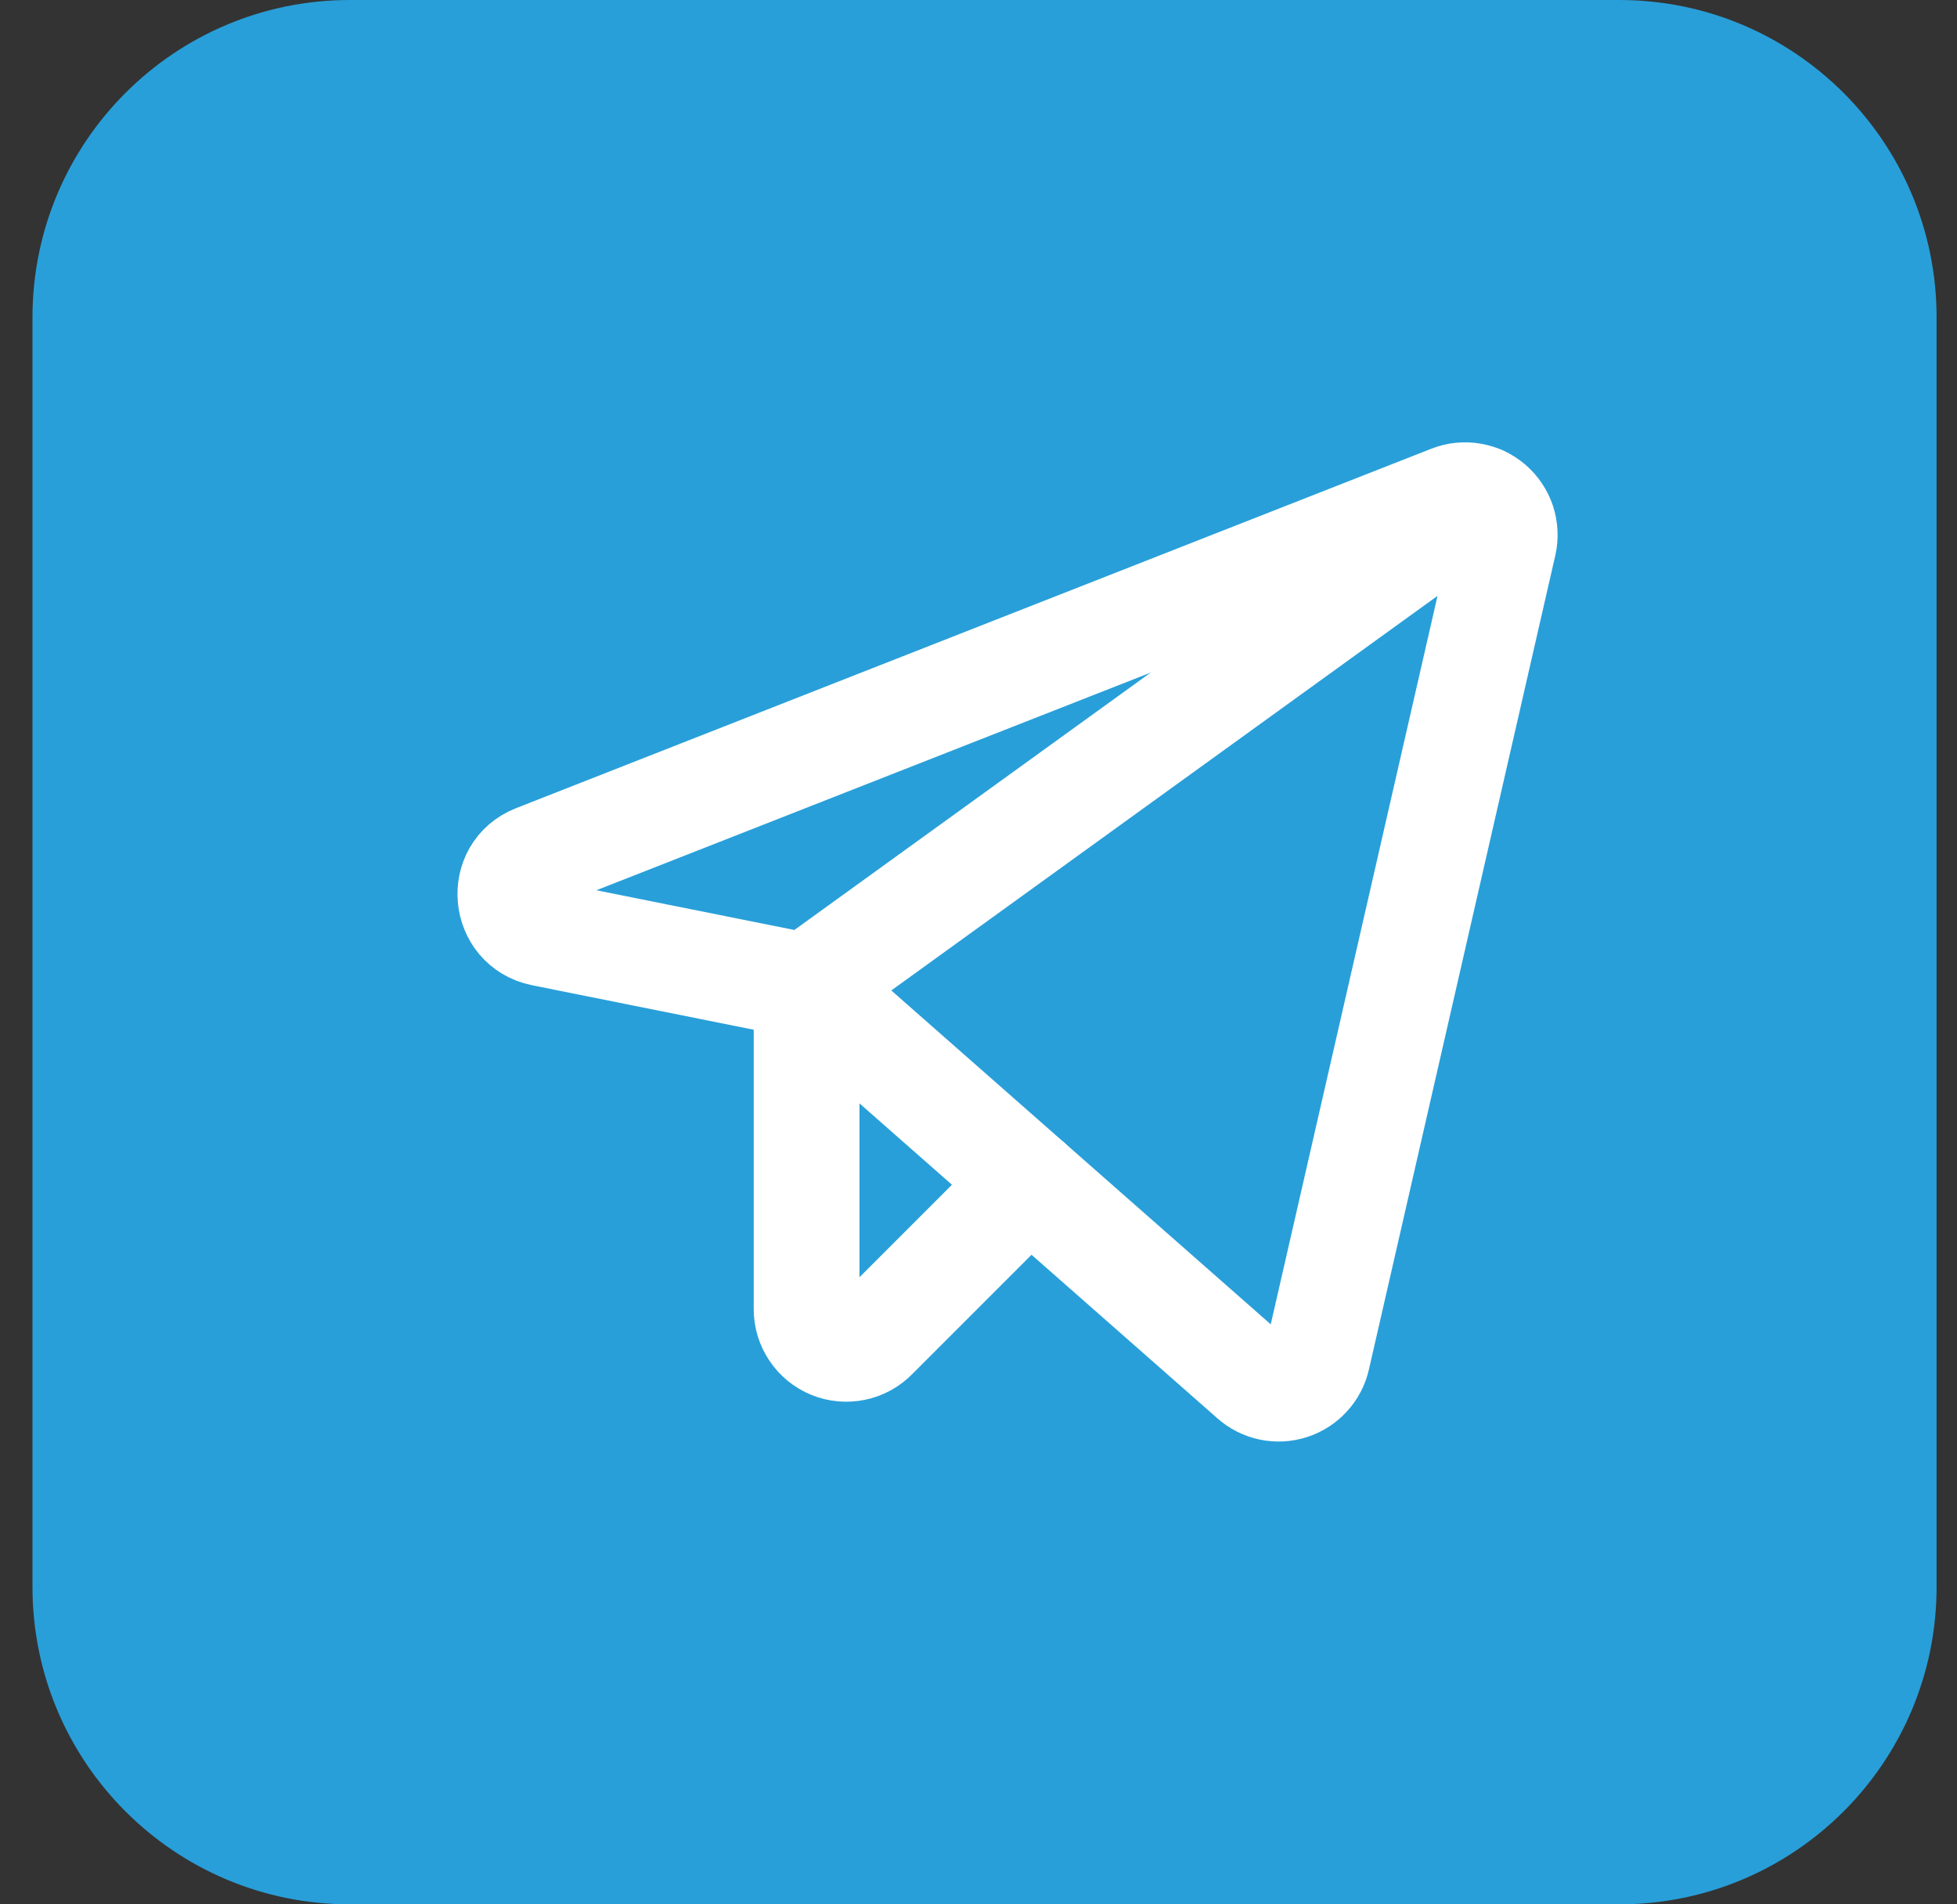 <svg width="37" height="36" viewBox="0 0 37 36" fill="none" xmlns="http://www.w3.org/2000/svg">
<rect x="0" y="0" width="37" height="36" fill="#333333" stroke="none"/>
<path d="M30.614 0H6.614C3.301 0 0.614 2.686 0.614 6V30C0.614 33.314 3.301 36 6.614 36H30.614C33.928 36 36.614 33.314 36.614 30V6C36.614 2.686 33.928 0 30.614 0Z" fill="#289FD9"/>
<path d="M15.25 18.647L23.678 26.062C23.775 26.149 23.893 26.208 24.021 26.235C24.148 26.262 24.28 26.255 24.404 26.215C24.528 26.175 24.639 26.104 24.727 26.008C24.815 25.913 24.877 25.796 24.906 25.669L28.431 10.275C28.46 10.143 28.453 10.004 28.411 9.875C28.368 9.747 28.291 9.632 28.188 9.543C28.085 9.455 27.96 9.396 27.826 9.373C27.692 9.35 27.554 9.363 27.428 9.413L10.121 16.209C9.428 16.481 9.521 17.494 10.253 17.644L15.25 18.647Z" stroke="white" stroke-width="2" stroke-linecap="round" stroke-linejoin="round"/>
<path d="M15.25 18.647L28.009 9.431" stroke="white" stroke-width="2" stroke-linecap="round" stroke-linejoin="round"/>
<path d="M19.459 22.35L16.534 25.275C16.43 25.381 16.297 25.453 16.151 25.483C16.005 25.513 15.854 25.499 15.716 25.443C15.579 25.387 15.461 25.291 15.378 25.167C15.295 25.044 15.25 24.899 15.25 24.75V18.647" stroke="white" stroke-width="2" stroke-linecap="round" stroke-linejoin="round"/>
</svg>

